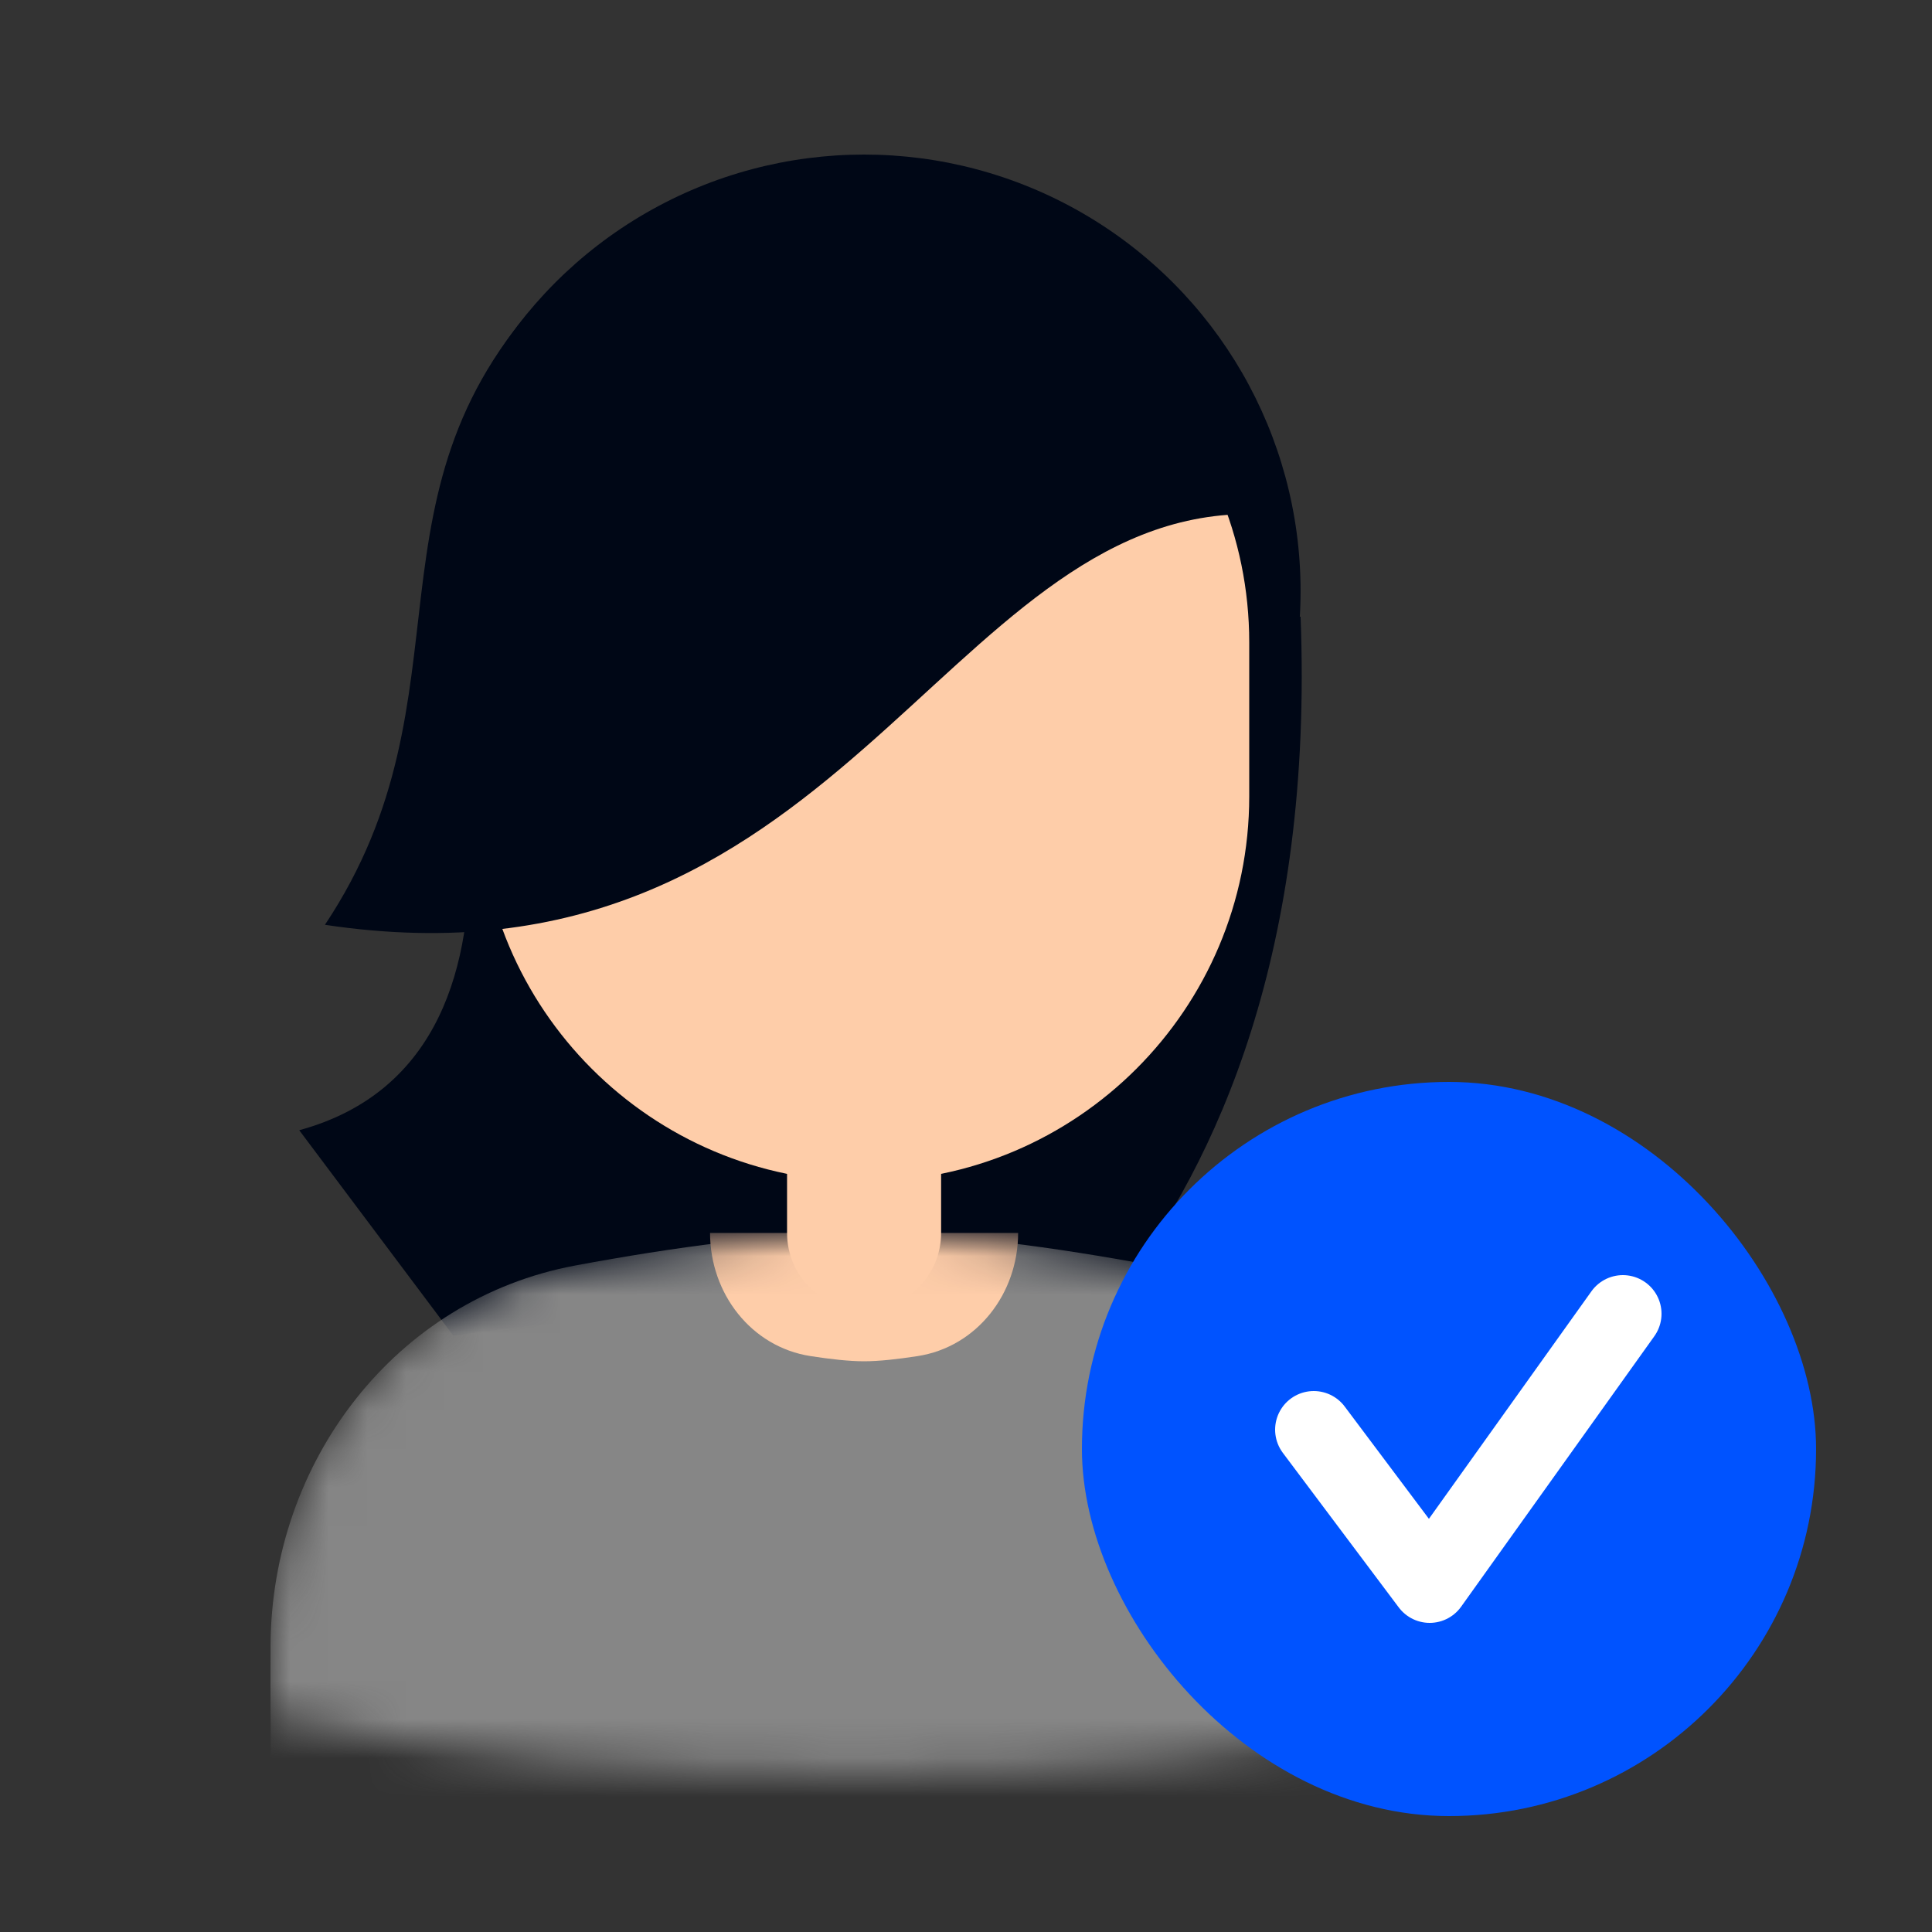 <svg width="50" height="50" viewBox="0 0 50 50" fill="none" xmlns="http://www.w3.org/2000/svg">
<rect x="0" y="0" width="50" height="50" fill="#333333" stroke="none"/>
<path d="M11.067 15.96H33.659C34.323 33.237 23.692 37.888 23.692 37.888C14.389 38.553 12.396 36.559 12.396 36.559C25.685 32.572 11.731 34.566 11.731 34.566L7.744 29.25C15.053 27.256 11.067 15.96 11.067 15.96Z" fill="#000716"/>
<mask id="mask0_8300_207" style="mask-type:alpha" maskUnits="userSpaceOnUse" x="7" y="31" width="31" height="15">
<path fill-rule="evenodd" clip-rule="evenodd" d="M37.401 44.394C32.824 45.527 27.411 45.862 22.223 45.862C17.018 45.862 11.588 45.525 7.002 44.383C6.999 43.778 7 43.177 7.002 42.582C7.023 37.835 10.222 33.62 14.889 32.751C17.403 32.282 20.117 31.908 22.363 31.908C24.608 31.908 27.323 32.282 29.837 32.751C34.503 33.62 37.707 37.838 37.495 42.58C37.469 43.179 37.437 43.784 37.401 44.394Z" fill="#002573"/>
</mask>
<g mask="url(#mask0_8300_207)">
<path d="M7.002 42.582C7.023 37.835 10.222 33.62 14.889 32.751C17.403 32.282 20.117 31.908 22.363 31.908C24.608 31.908 27.323 32.282 29.837 32.751C34.503 33.62 37.707 37.838 37.495 42.58C36.91 55.697 34.108 71.776 21.034 71.776C7.96 71.776 6.944 55.698 7.002 42.582Z" fill="#868686"/>
<path d="M18.376 31.908H26.349V31.908C26.349 33.47 25.29 34.858 23.746 35.096C23.238 35.175 22.745 35.23 22.363 35.23C21.98 35.23 21.487 35.175 20.979 35.096C19.436 34.858 18.376 33.47 18.376 31.908V31.908Z" fill="#FECDA9"/>
</g>
<circle cx="22.363" cy="15.296" r="11.296" fill="#000716"/>
<path d="M12.395 16.625C12.395 11.12 16.858 6.658 22.363 6.658V6.658C27.867 6.658 32.33 11.12 32.33 16.625V20.612C32.33 26.116 27.867 30.579 22.363 30.579V30.579C16.858 30.579 12.395 26.116 12.395 20.612V16.625Z" fill="#FECDA9"/>
<path d="M20.369 22.605H24.356V31.908C24.356 33.009 23.463 33.901 22.363 33.901V33.901C21.262 33.901 20.369 33.009 20.369 31.908V22.605Z" fill="#FECDA9"/>
<path d="M32.33 13.303C24.356 13.303 21.698 25.927 8.409 23.934C12.396 17.954 9.073 12.638 14.389 7.322L15.718 6.658L22.363 5.329L30.336 7.987L32.33 13.303Z" fill="#000716"/>
<rect x="28" y="28" width="19" height="19" rx="9.5" fill="#0053FF"/>
<path d="M34 37L37 41L42 34" stroke="white" stroke-width="2" stroke-linecap="round" stroke-linejoin="round"/>
</svg>
